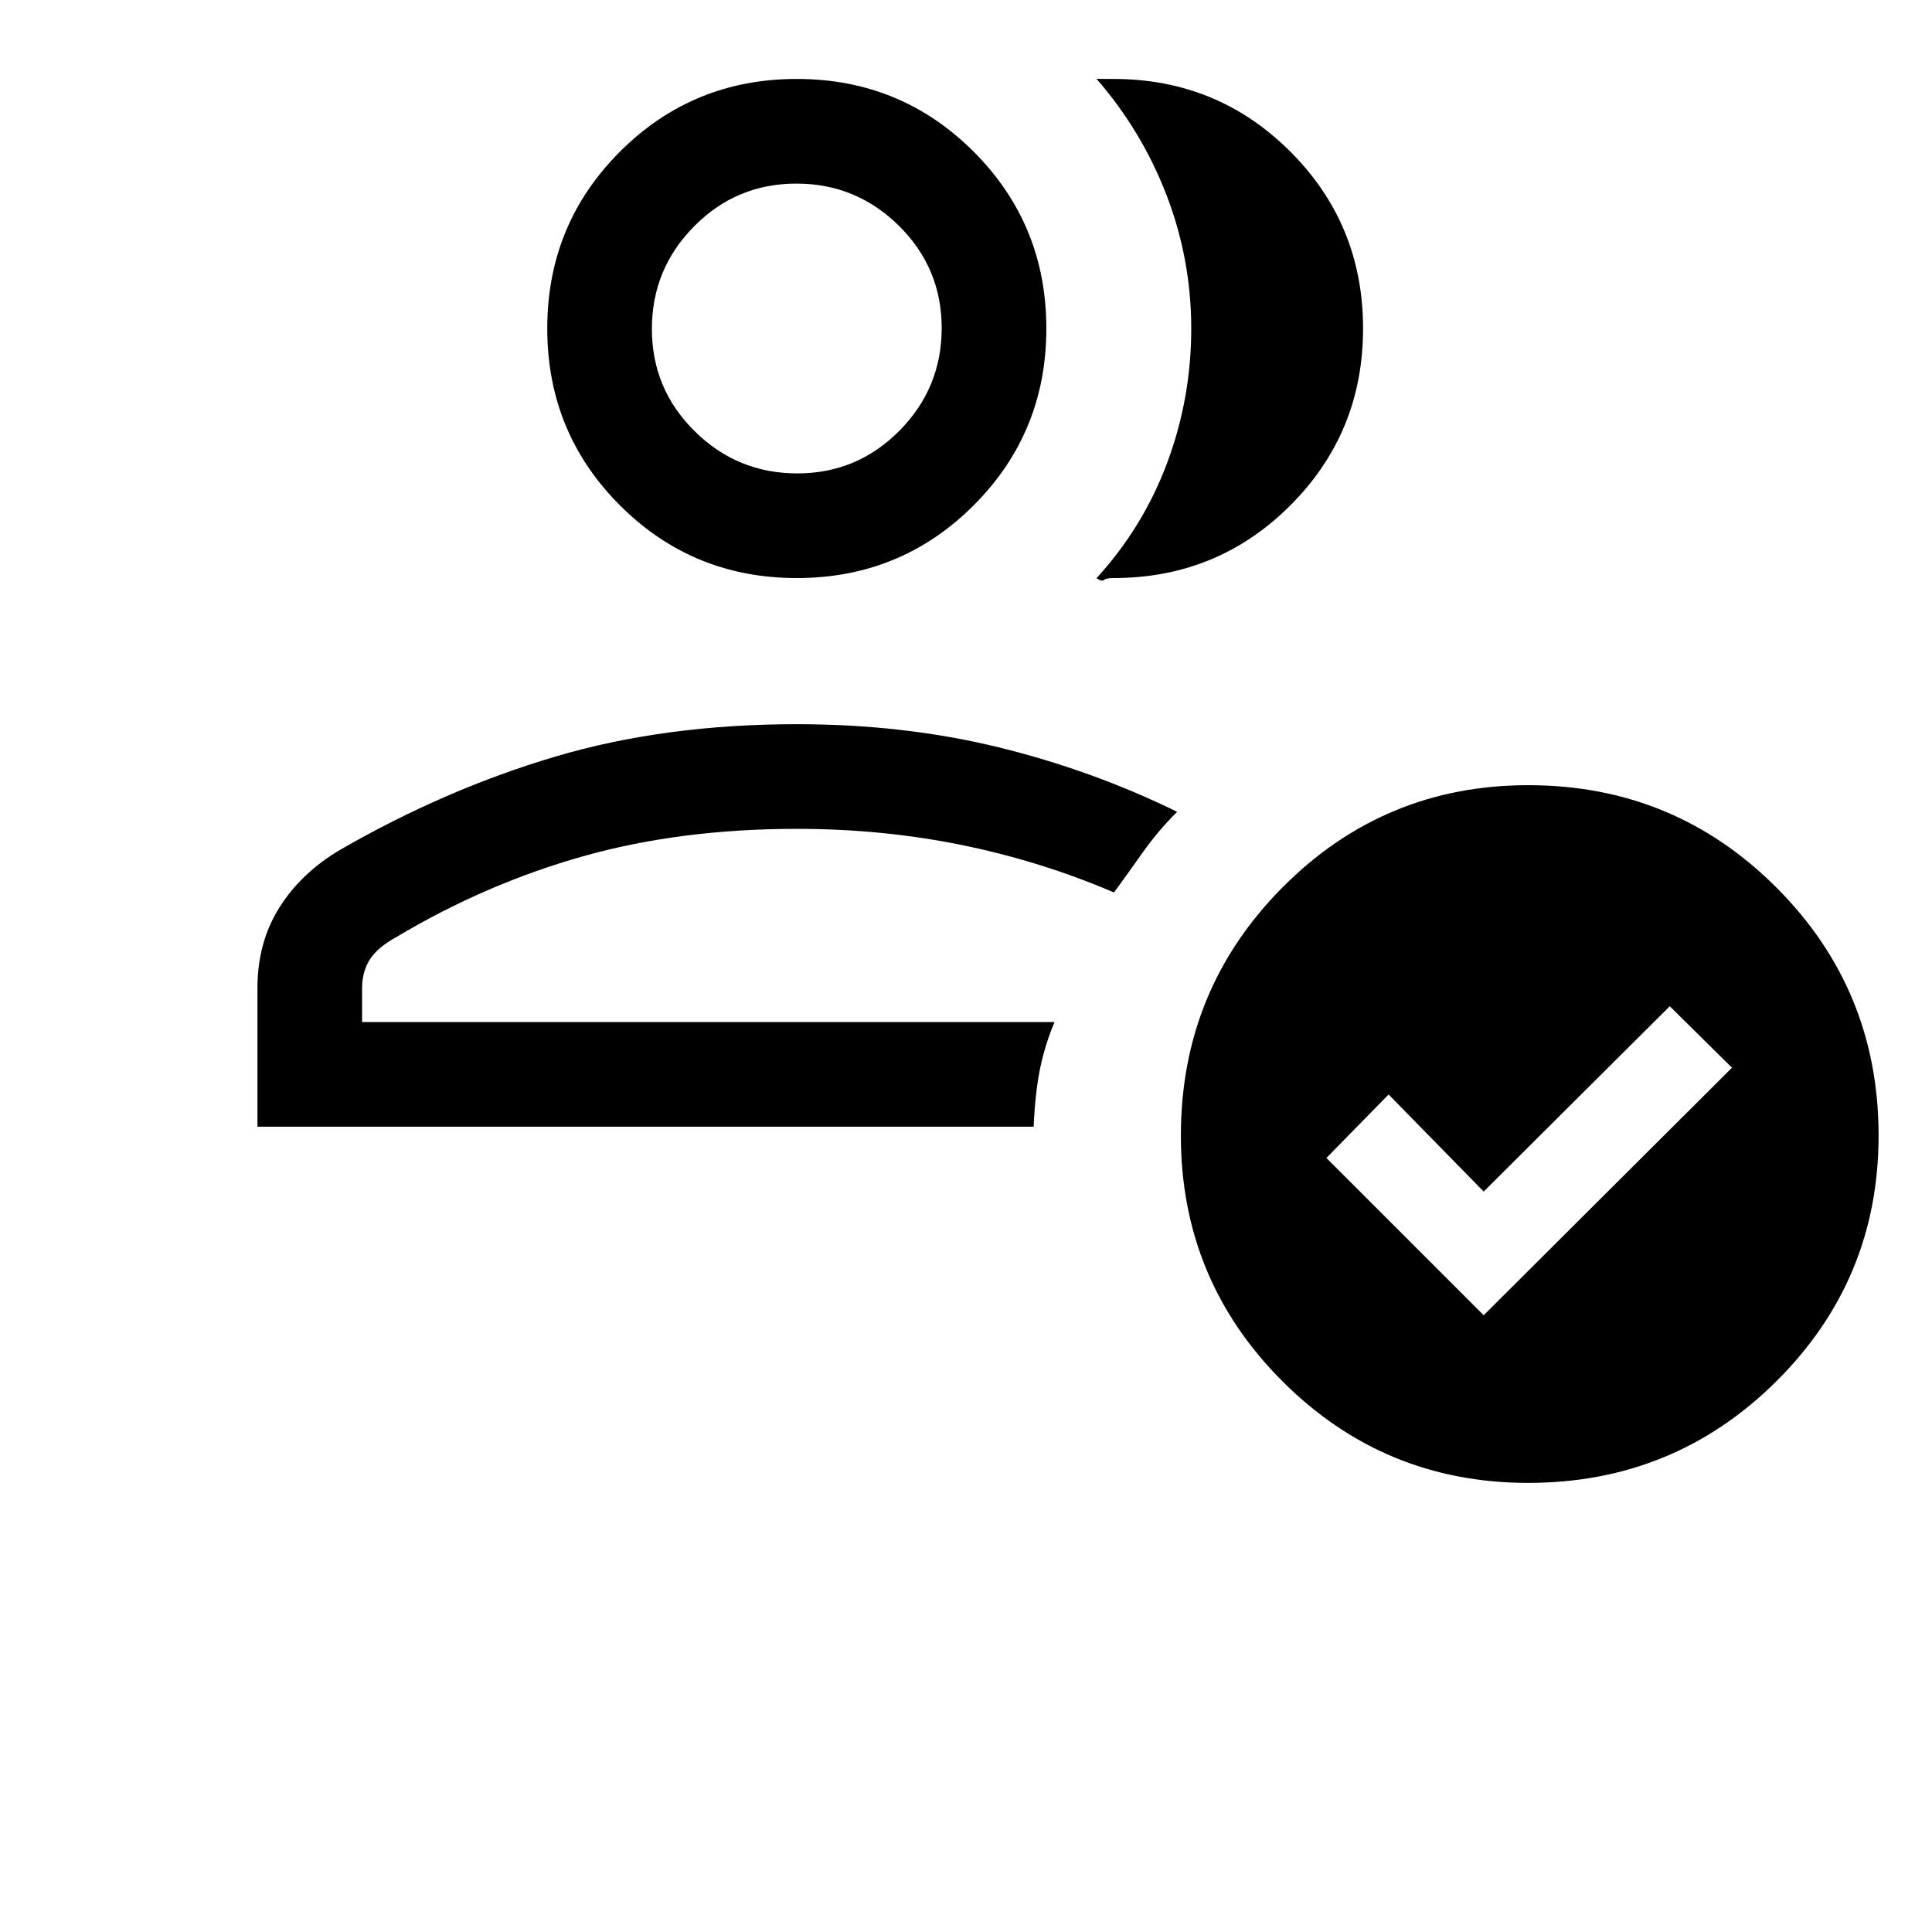 <svg viewBox="0 -960 960 960"><path d="M127.93-400.16v-68.92q0-22.7 10.96-40.08t30.63-28.87q52.02-29.89 106.37-46.01 54.36-16.11 120.03-16.11 53.23 0 100 11.42t89 32.12q-9.47 9.37-17.27 20.41-7.8 11.05-14.11 19.66-36.46-15.61-75.83-23.61t-81.79-8q-57.84 0-106.15 13.61-48.31 13.62-92.69 40.08-9.57 5.25-13.36 11.31-3.8 6.06-3.8 14.07v16.93H524q-4.61 10.87-7.11 22.74t-3.27 29.25H127.93Zm267.99-51.99Zm0-220.62q-51.75 0-87.87-36.12-36.12-36.13-36.12-87.88 0-51.75 36.12-87.87 36.12-36.13 87.87-36.13 51.75 0 87.88 36.13 36.12 36.12 36.12 87.87 0 51.75-36.12 87.88-36.13 36.12-87.88 36.12Zm.22-52q29.78 0 50.78-21.21t21-51q0-29.79-21.21-50.79t-51-21q-29.79 0-50.79 21.21-21 21.22-21 51 0 29.79 21.22 50.79 21.21 21 51 21Zm-.22-72Zm281.38 0q0 51.75-36.12 87.88-36.12 36.12-87.87 36.12-3.77 0-4.73.96-.97.96-3.73-.88 23.3-25.54 35.19-57.54 11.88-32 11.88-66.46 0-34.46-12.27-66.35-12.27-31.88-34.8-57.8 1.94.04 3.89.06 1.95.01 4.57.01 51.75 0 87.87 36.13 36.12 36.12 36.12 87.87Zm82.06 573.61q-71.63 0-122.11-50.48-50.48-50.48-50.48-122.1 0-72.49 50.48-123.3t122.11-50.81q72.48 0 123.29 50.81t50.81 123.3q0 71.62-50.81 122.1-50.81 50.48-123.29 50.48Zm-22.13-83.3 123.38-123L829.69-460l-92.46 92.08L690-416.15l-30.92 31.53 78.15 78.16Z"/></svg>